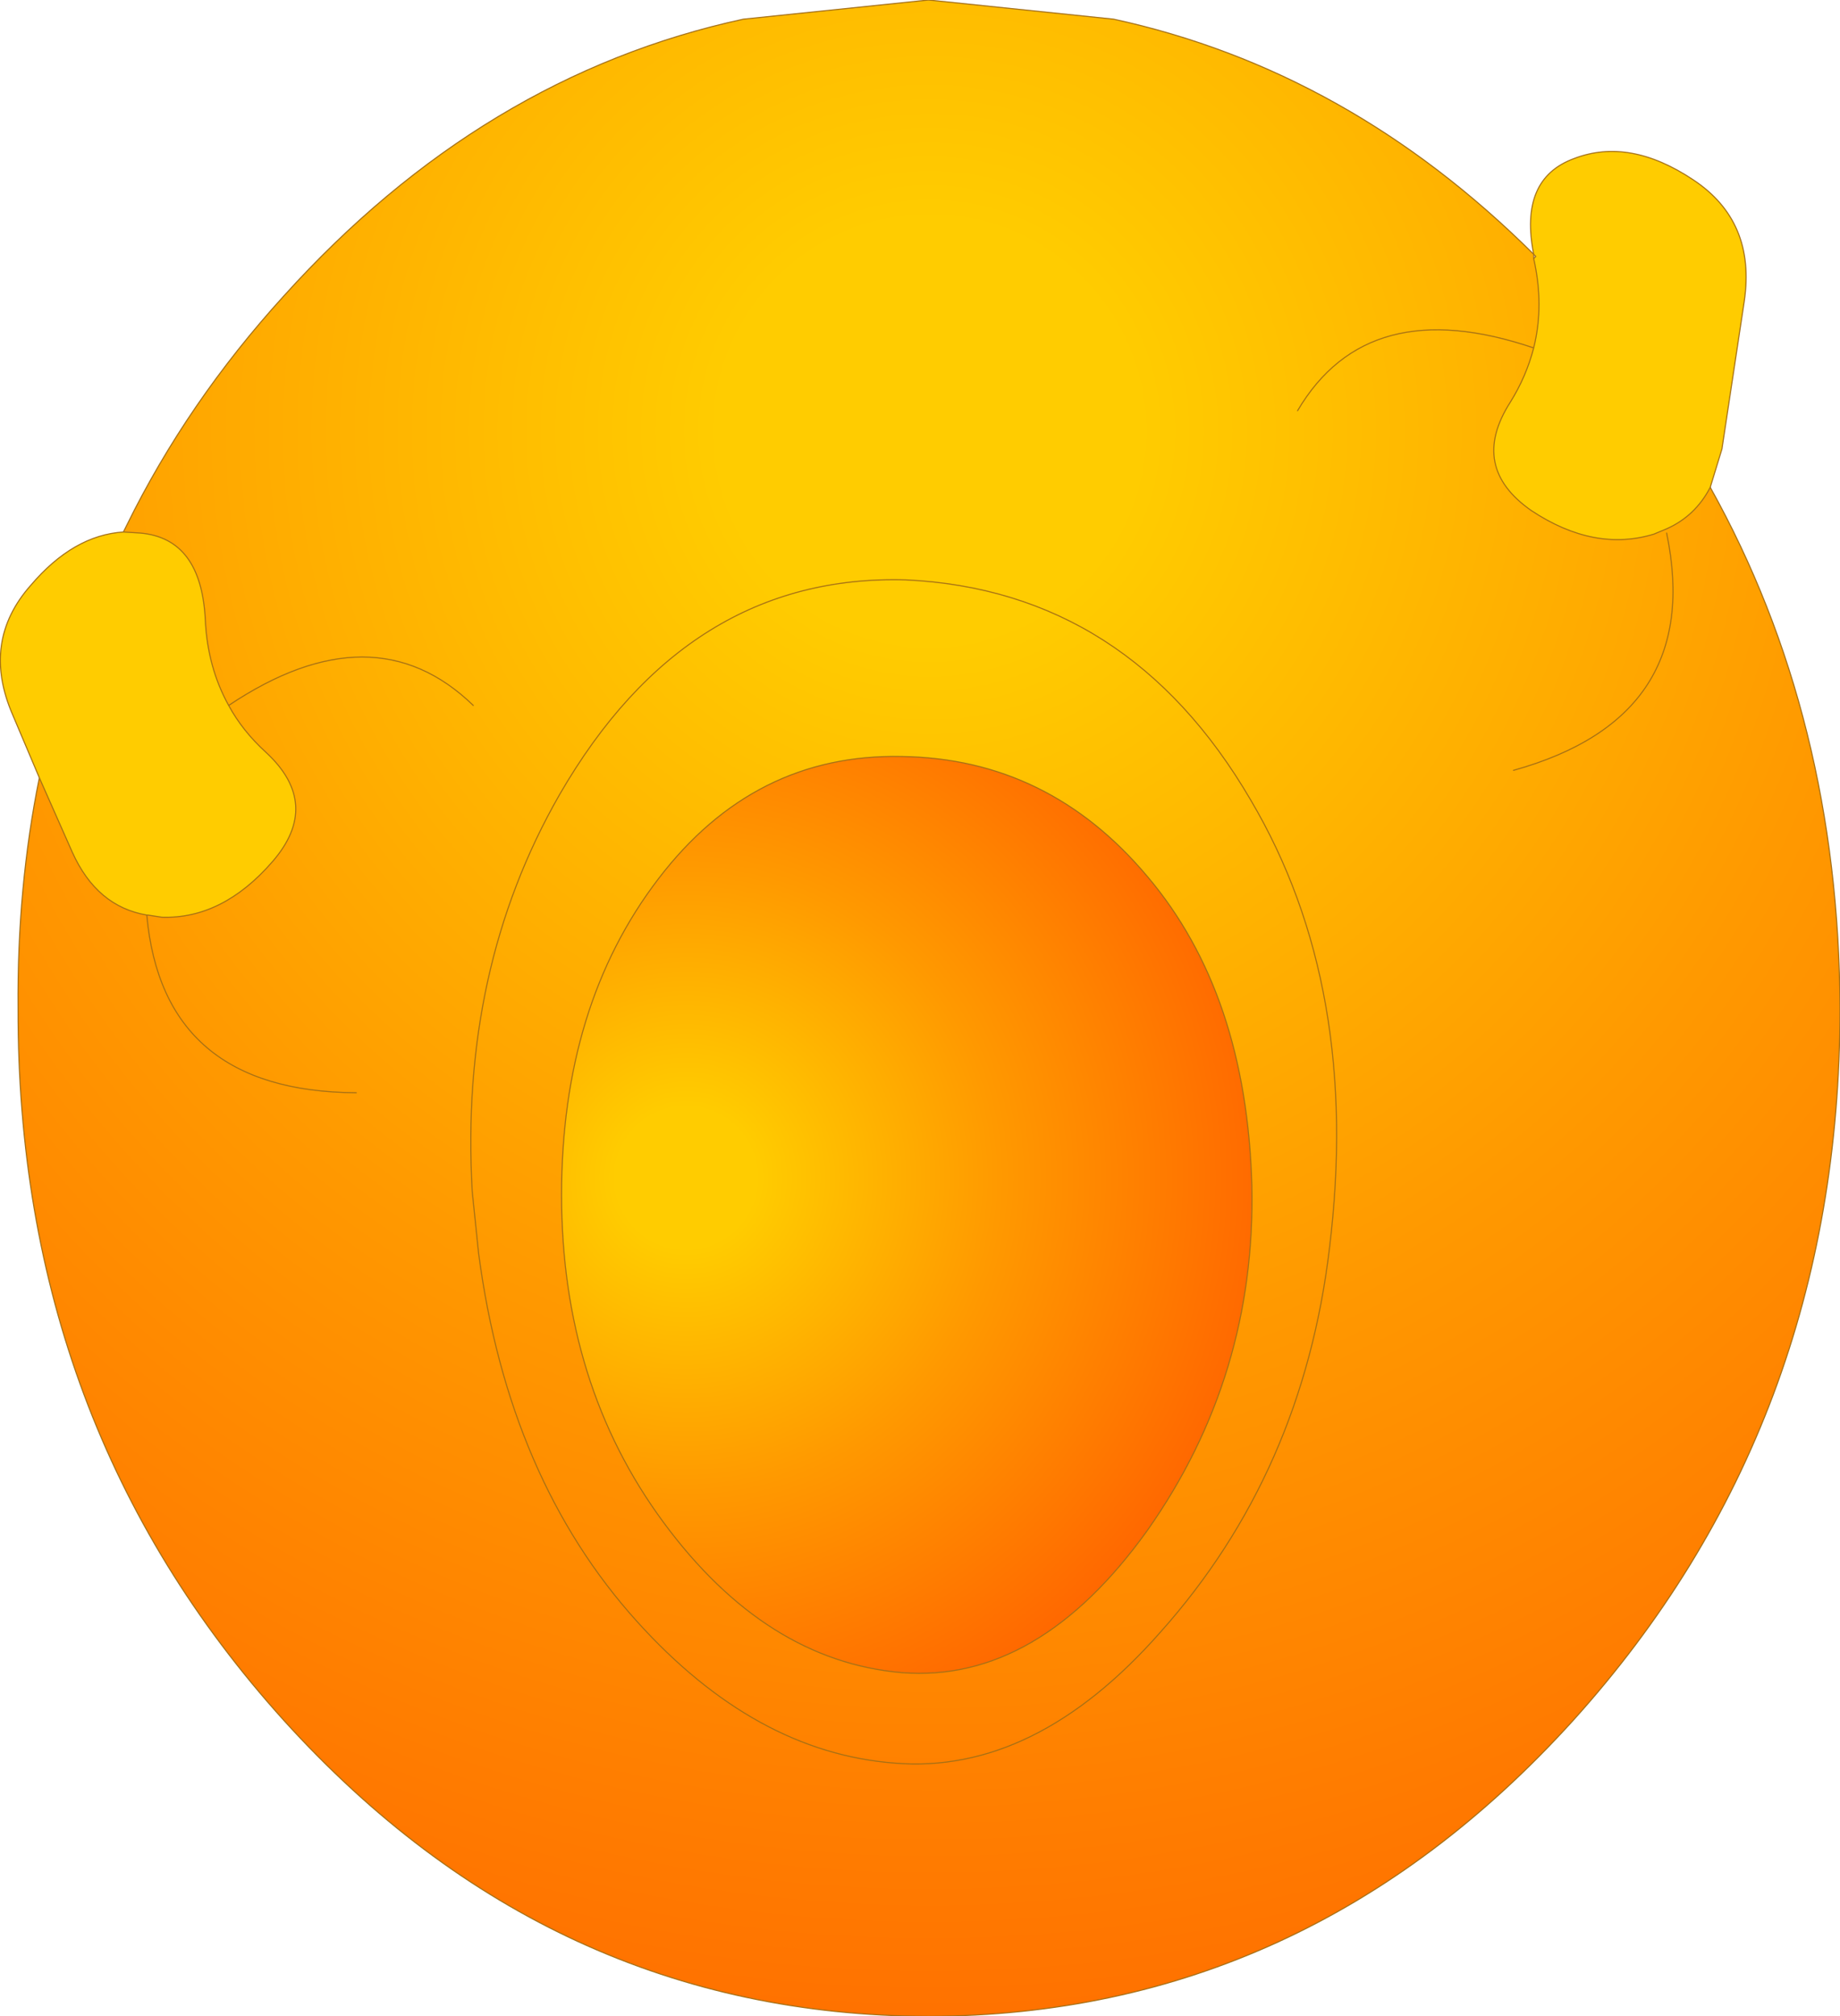 <?xml version="1.0" encoding="UTF-8" standalone="no"?>
<svg xmlns:xlink="http://www.w3.org/1999/xlink" height="94.75px" width="86.5px" xmlns="http://www.w3.org/2000/svg">
  <g transform="matrix(1.0, 0.0, 0.0, 1.0, 43.25, 47.35)">
    <path d="M35.1 -22.3 Q36.9 -13.65 27.9 -11.15 36.9 -13.65 35.1 -22.3 M17.75 -28.05 Q21.05 -33.65 28.85 -31.0 21.05 -33.65 17.75 -28.05 M28.85 -35.2 L28.95 -35.25 Q34.15 -29.95 37.15 -24.45 43.2 -13.6 43.25 0.05 43.25 19.6 30.7 33.5 18.15 47.35 0.4 47.4 -17.35 47.35 -29.9 33.5 -42.45 19.6 -42.4 0.05 -42.45 -5.65 -41.4 -10.8 -40.3 -16.8 -37.45 -22.35 L-37.3 -22.65 Q-34.45 -28.45 -29.9 -33.45 -20.55 -43.8 -8.3 -46.45 L0.4 -47.35 9.1 -46.45 Q20.15 -44.05 28.85 -35.4 L28.85 -35.2 M10.7 24.55 Q15.8 17.3 15.6 8.35 15.35 -0.65 10.7 -6.15 6.05 -11.7 -0.85 -11.8 -7.8 -11.95 -12.3 -6.05 -16.85 -0.1 -16.85 8.8 -16.85 17.7 -12.05 24.2 -7.25 30.7 -0.85 31.25 5.55 31.75 10.7 24.55 M-26.5 4.0 Q-35.6 3.95 -36.35 -4.35 -35.6 3.95 -26.5 4.0 M-21.0 -14.2 Q-25.7 -18.75 -32.5 -14.2 -25.7 -18.75 -21.0 -14.2 M11.3 29.35 Q18.0 21.85 19.25 11.3 20.75 -0.95 15.55 -9.75 9.8 -19.6 -0.65 -20.1 -10.95 -20.4 -16.95 -10.0 -21.65 -1.8 -21.05 8.65 L-20.75 11.55 Q-19.35 22.15 -13.3 28.85 -7.75 35.0 -1.2 35.5 5.4 36.05 11.3 29.35 5.4 36.05 -1.2 35.5 -7.75 35.0 -13.3 28.85 -19.35 22.15 -20.75 11.55 L-21.05 8.65 Q-21.65 -1.8 -16.95 -10.0 -10.95 -20.4 -0.65 -20.1 9.8 -19.6 15.55 -9.75 20.75 -0.95 19.25 11.3 18.0 21.85 11.3 29.35" fill="url(#gradient0)" fill-rule="evenodd" stroke="none"/>
    <path d="M10.7 24.55 Q5.55 31.75 -0.85 31.25 -7.25 30.7 -12.05 24.2 -16.85 17.7 -16.85 8.8 -16.85 -0.1 -12.3 -6.05 -7.8 -11.95 -0.85 -11.8 6.05 -11.7 10.7 -6.15 15.35 -0.65 15.6 8.35 15.8 17.3 10.7 24.55" fill="url(#gradient1)" fill-rule="evenodd" stroke="none"/>
    <path d="M28.85 -31.0 Q21.05 -33.65 17.75 -28.05 M27.9 -11.15 Q36.9 -13.65 35.1 -22.3 M28.85 -35.2 L28.85 -35.4 Q20.15 -44.05 9.1 -46.45 L0.4 -47.35 -8.3 -46.45 Q-20.55 -43.8 -29.9 -33.45 -34.45 -28.45 -37.3 -22.65 L-37.45 -22.35 Q-40.3 -16.8 -41.4 -10.8 -42.45 -5.65 -42.4 0.05 -42.45 19.6 -29.9 33.5 -17.35 47.35 0.4 47.4 18.15 47.35 30.7 33.5 43.25 19.6 43.25 0.05 43.2 -13.6 37.15 -24.45 34.15 -29.95 28.95 -35.25 L28.85 -35.2 M10.7 24.55 Q5.55 31.75 -0.85 31.25 -7.25 30.7 -12.05 24.2 -16.85 17.7 -16.85 8.8 -16.85 -0.1 -12.3 -6.05 -7.8 -11.95 -0.85 -11.8 6.05 -11.7 10.7 -6.15 15.35 -0.65 15.6 8.35 15.8 17.3 10.7 24.55 M11.3 29.35 Q5.4 36.05 -1.2 35.5 -7.75 35.0 -13.3 28.85 -19.35 22.15 -20.75 11.55 L-21.05 8.65 Q-21.65 -1.8 -16.95 -10.0 -10.95 -20.4 -0.65 -20.1 9.8 -19.6 15.55 -9.75 20.75 -0.95 19.25 11.3 18.0 21.85 11.3 29.35 M-32.5 -14.2 Q-25.7 -18.75 -21.0 -14.2 M-36.35 -4.35 Q-35.6 3.95 -26.5 4.0" fill="none" stroke="#a46f15" stroke-linecap="round" stroke-linejoin="round" stroke-width="0.05"/>
    <path d="M36.35 -38.9 Q39.3 -36.95 38.75 -33.2 L37.7 -26.25 37.15 -24.45 Q36.45 -23.1 35.1 -22.5 L34.5 -22.25 Q31.7 -21.4 28.75 -23.35 25.8 -25.4 27.75 -28.45 28.5 -29.65 28.85 -31.0 29.35 -33.0 28.85 -35.2 L28.95 -35.3 28.85 -35.4 Q28.15 -38.95 30.75 -39.9 33.35 -40.9 36.35 -38.9 M-41.8 -19.85 Q-39.8 -22.2 -37.45 -22.35 L-36.65 -22.3 Q-33.8 -22.05 -33.6 -18.25 -33.5 -16.0 -32.5 -14.2 -31.85 -13.0 -30.75 -12.0 -28.1 -9.55 -30.45 -6.85 -32.8 -4.15 -35.65 -4.25 L-36.3 -4.35 -36.35 -4.35 Q-38.7 -4.75 -39.85 -7.3 L-41.4 -10.8 -42.65 -13.75 Q-44.15 -17.2 -41.8 -19.85" fill="#ffcc00" fill-rule="evenodd" stroke="none"/>
    <path d="M36.35 -38.9 Q39.3 -36.95 38.75 -33.2 L37.7 -26.25 37.15 -24.45 Q36.45 -23.1 35.1 -22.5 L34.5 -22.25 Q31.7 -21.4 28.75 -23.35 25.8 -25.4 27.75 -28.45 28.5 -29.65 28.85 -31.0 29.35 -33.0 28.85 -35.2 L28.95 -35.3 28.85 -35.4 Q28.15 -38.95 30.75 -39.9 33.35 -40.9 36.35 -38.9 M-41.8 -19.85 Q-39.8 -22.2 -37.45 -22.35 L-36.65 -22.3 Q-33.8 -22.05 -33.6 -18.25 -33.5 -16.0 -32.5 -14.2 -31.85 -13.0 -30.75 -12.0 -28.1 -9.55 -30.45 -6.85 -32.8 -4.15 -35.65 -4.25 L-36.3 -4.35 -36.35 -4.35 Q-38.7 -4.75 -39.85 -7.3 L-41.4 -10.8 -42.65 -13.75 Q-44.15 -17.2 -41.8 -19.85" fill="none" stroke="#a46f15" stroke-linecap="round" stroke-linejoin="round" stroke-width="0.05"/>
  </g>
  <defs>
    <radialGradient cx="0" cy="0" gradientTransform="matrix(0.102, 0.0, 0.0, 0.102, 0.45, -27.1)" gradientUnits="userSpaceOnUse" id="gradient0" r="819.2" spreadMethod="pad">
      <stop offset="0.118" stop-color="#ffcc00"/>
      <stop offset="0.529" stop-color="#ff9900"/>
      <stop offset="1.0" stop-color="#ff6600"/>
    </radialGradient>
    <radialGradient cx="0" cy="0" gradientTransform="matrix(0.034, 0.0, 0.0, 0.034, -11.0, 8.0)" gradientUnits="userSpaceOnUse" id="gradient1" r="819.2" spreadMethod="pad">
      <stop offset="0.118" stop-color="#ffcc00"/>
      <stop offset="0.529" stop-color="#ff9900"/>
      <stop offset="1.0" stop-color="#ff6600"/>
    </radialGradient>
  </defs>
</svg>
